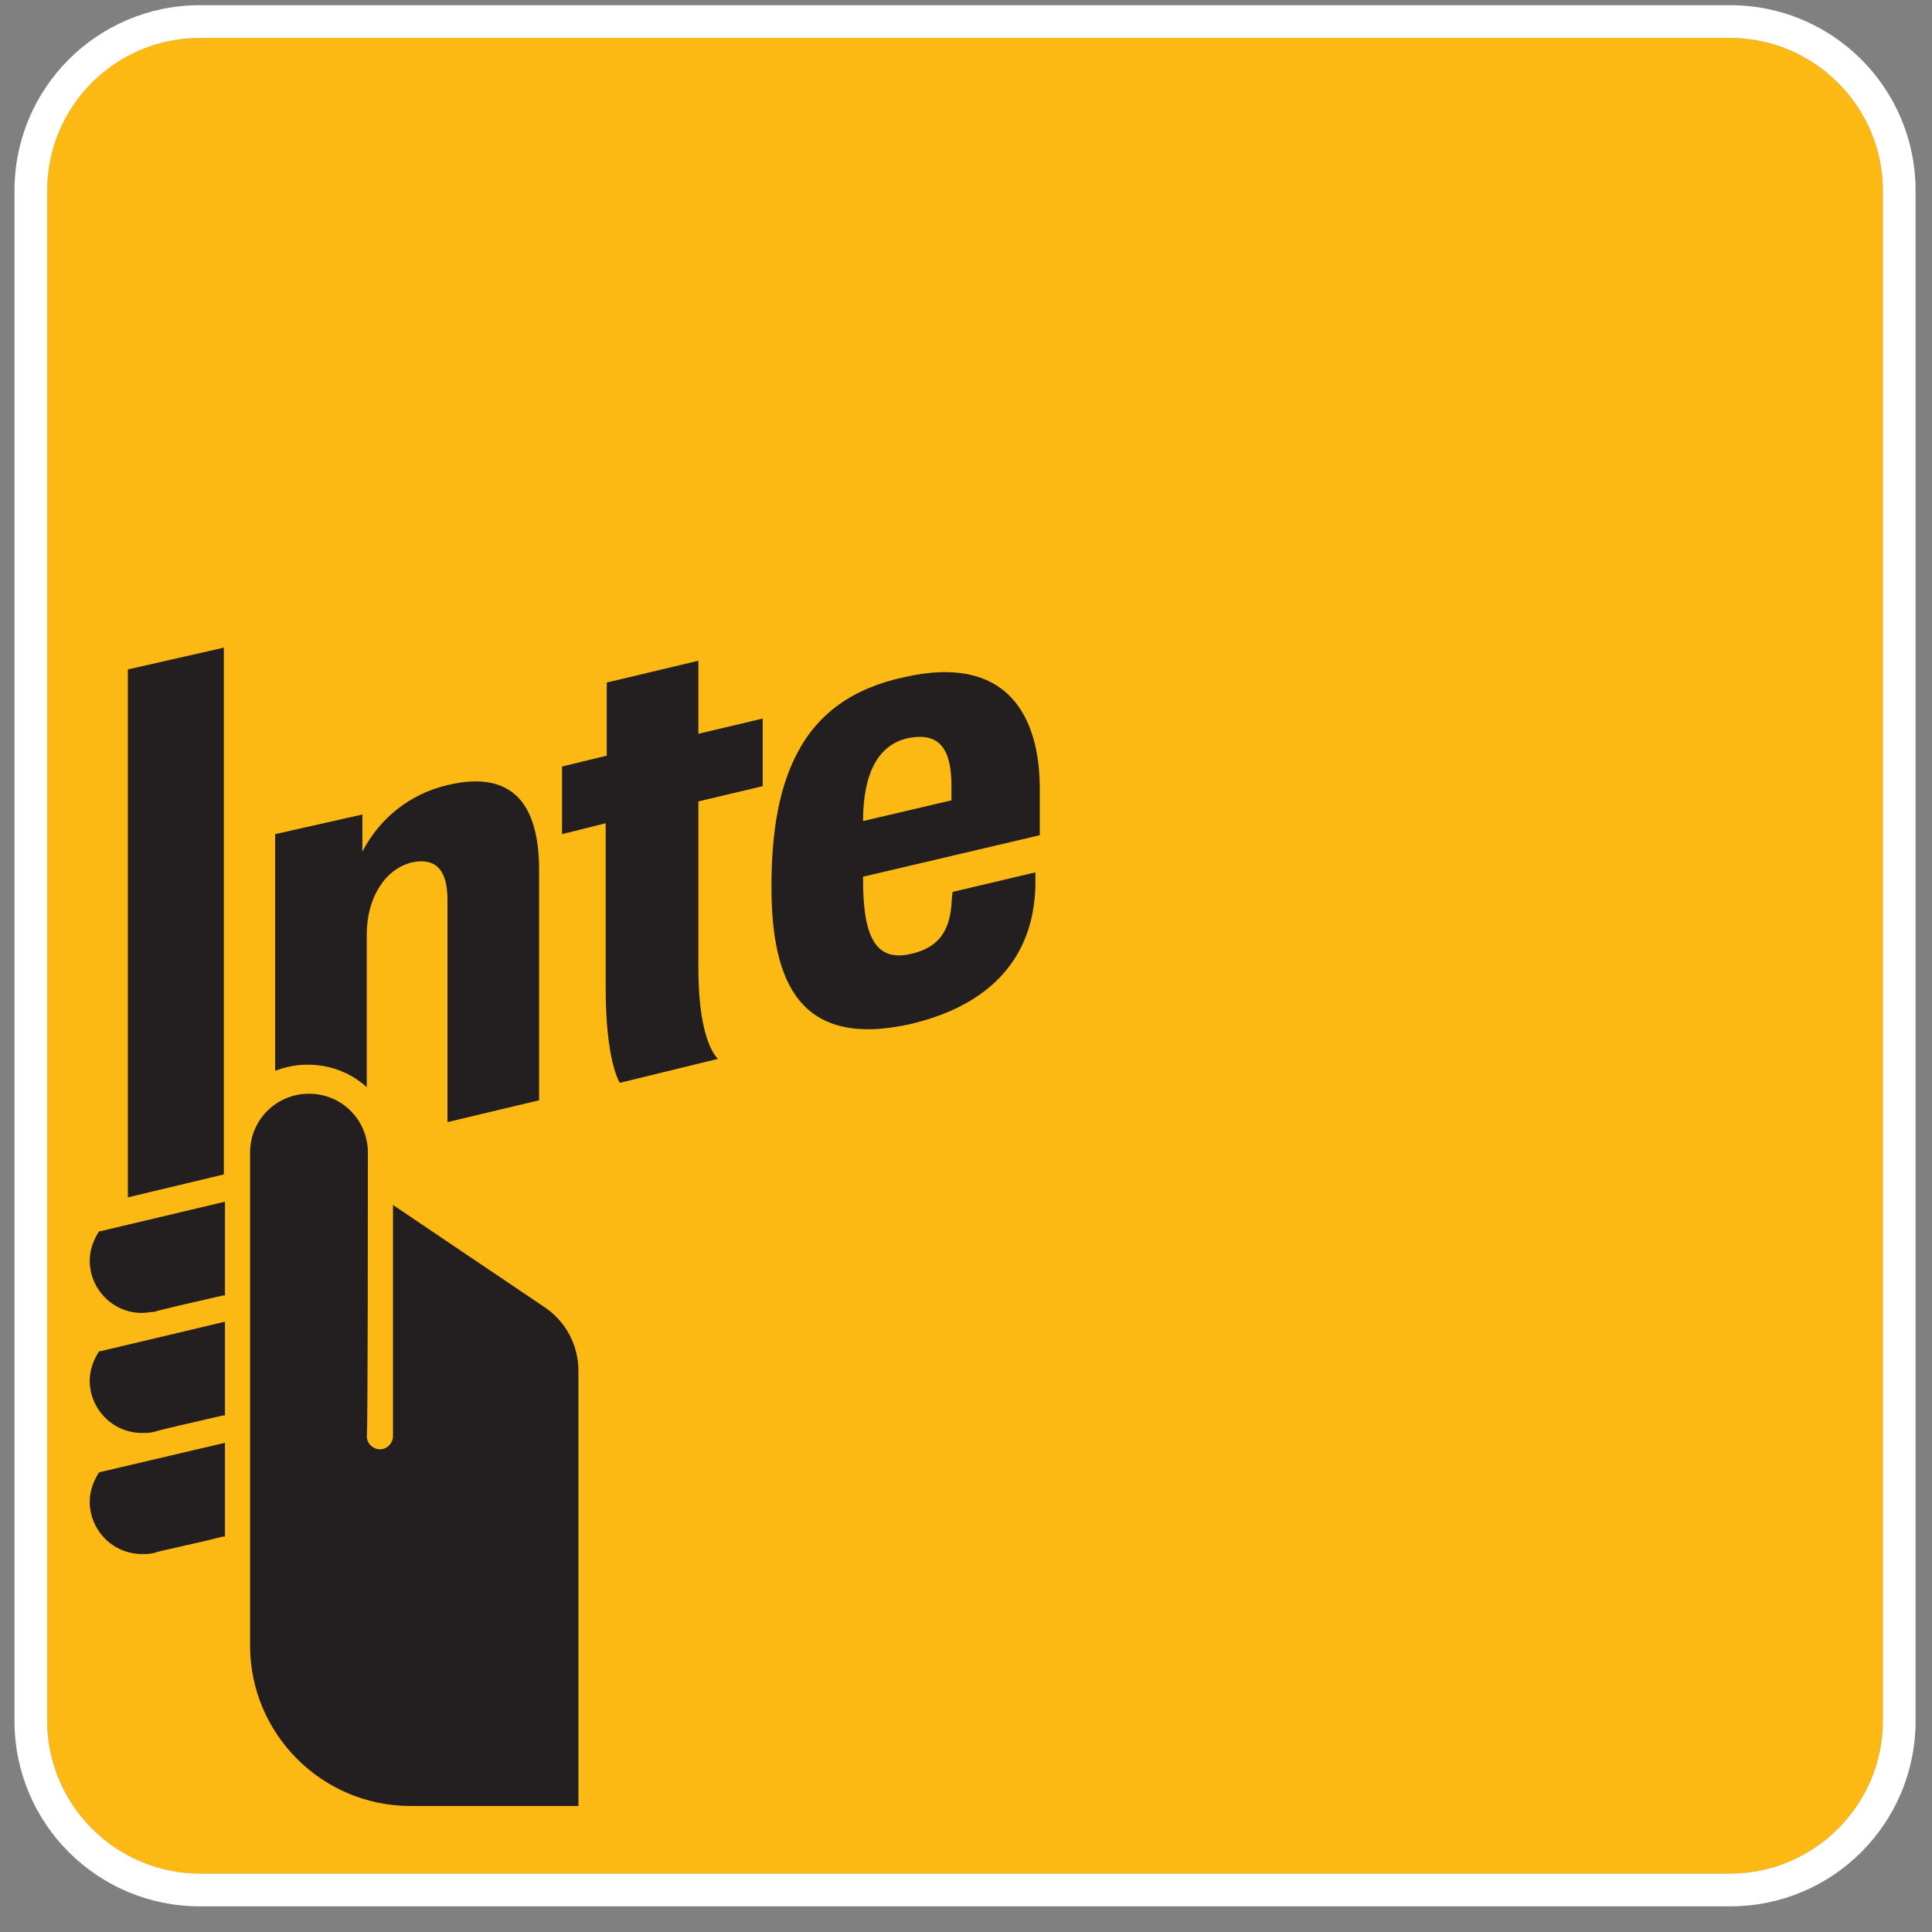 <svg width="36" height="36" viewBox="0 0 36 36" fill="none" xmlns="http://www.w3.org/2000/svg">
<rect x="0" y="0" width="36" height="36" fill="#808080" stroke="none"/>
<path d="M3.724 0.707H32.239C33.804 0.707 35.084 1.987 35.084 3.552V32.067C35.084 33.632 33.804 34.912 32.239 34.912H3.724C2.159 34.912 0.879 33.632 0.879 32.067V3.552C0.879 1.967 2.139 0.707 3.724 0.707Z" fill="#FDB913"/>
<path d="M32.239 0.707C33.804 0.707 35.085 1.987 35.085 3.552V32.067C35.085 33.632 33.804 34.912 32.239 34.912H3.725C2.16 34.912 0.879 33.632 0.879 32.067V3.552C0.879 1.987 2.139 0.707 3.725 0.707H32.239ZM32.239 0.097H3.725C1.814 0.097 0.27 1.642 0.27 3.552V32.067C0.27 33.977 1.814 35.522 3.725 35.522H32.239C34.15 35.522 35.694 33.977 35.694 32.067V3.552C35.694 1.642 34.15 0.097 32.239 0.097Z" fill="white"/>
<path d="M11.55 20.177C11.55 20.177 11.286 19.791 11.286 18.409V15.34L10.473 15.543V14.283L11.306 14.08V12.718L13.013 12.312V13.673L14.212 13.389V14.649L13.013 14.933C13.013 14.933 13.013 17.433 13.013 18.043C13.013 19.445 13.379 19.73 13.379 19.73L11.55 20.177Z" fill="#231F20"/>
<path d="M14.375 16.519C14.375 15.421 14.538 14.629 14.863 14.019C15.249 13.287 15.899 12.82 16.855 12.617C18.725 12.19 19.395 13.287 19.375 14.771C19.375 15.299 19.375 15.563 19.375 15.563L16.082 16.336V16.397C16.082 17.433 16.306 17.921 16.956 17.779C17.525 17.657 17.688 17.311 17.729 16.864C17.729 16.803 17.749 16.62 17.749 16.62L19.293 16.255C19.293 16.255 19.293 16.377 19.293 16.519C19.273 17.108 19.11 18.571 16.977 19.079C14.903 19.547 14.375 18.307 14.375 16.519ZM16.916 13.755C16.367 13.877 16.082 14.405 16.082 15.299L17.729 14.913C17.729 14.873 17.729 14.791 17.729 14.649C17.729 13.978 17.525 13.633 16.916 13.755Z" fill="#231F20"/>
<path d="M2.647 24.465C2.099 24.465 1.672 24.018 1.672 23.49C1.672 23.307 1.733 23.124 1.834 22.962L1.855 22.941H1.875L4.192 22.392V24.14H4.151C3.623 24.262 2.993 24.404 2.871 24.445C2.79 24.445 2.729 24.465 2.647 24.465Z" fill="#231F20"/>
<path d="M2.647 26.701C2.099 26.701 1.672 26.254 1.672 25.726C1.672 25.543 1.733 25.36 1.834 25.197L1.855 25.177H1.875L4.192 24.628V26.376H4.151C3.623 26.498 2.993 26.64 2.871 26.681C2.79 26.701 2.729 26.701 2.647 26.701Z" fill="#231F20"/>
<path d="M2.647 28.957C2.099 28.957 1.672 28.51 1.672 27.982C1.672 27.799 1.733 27.616 1.834 27.453L1.855 27.433L4.192 26.884V28.632H4.151C3.603 28.774 2.973 28.896 2.871 28.937C2.79 28.957 2.729 28.957 2.647 28.957Z" fill="#231F20"/>
<path d="M2.383 22.311V12.474L4.171 12.068V21.884L2.383 22.311Z" fill="#231F20"/>
<path d="M6.855 21.478C6.855 20.868 6.367 20.38 5.758 20.38C5.148 20.38 4.66 20.868 4.66 21.478V30.664C4.66 32.311 6.002 33.652 7.648 33.652C8.481 33.652 10.778 33.652 10.778 33.652V29.811C10.778 27.717 10.778 25.583 10.778 25.543C10.778 25.055 10.534 24.608 10.127 24.344L7.323 22.453C7.323 22.453 7.323 26.559 7.323 26.762C7.323 26.884 7.221 27.006 7.079 27.006C6.957 27.006 6.835 26.904 6.835 26.762C6.855 26.701 6.855 22.047 6.855 21.478Z" fill="#231F20"/>
<path d="M8.338 14.629C7.647 14.791 7.078 15.238 6.753 15.868V15.177L5.127 15.543V19.953C5.696 19.73 6.367 19.832 6.834 20.258V17.413C6.834 16.722 7.18 16.194 7.667 16.072C8.033 15.99 8.338 16.112 8.338 16.763V20.909L10.045 20.502V16.133C10.025 15.076 9.619 14.324 8.338 14.629Z" fill="#231F20"/>
</svg>
